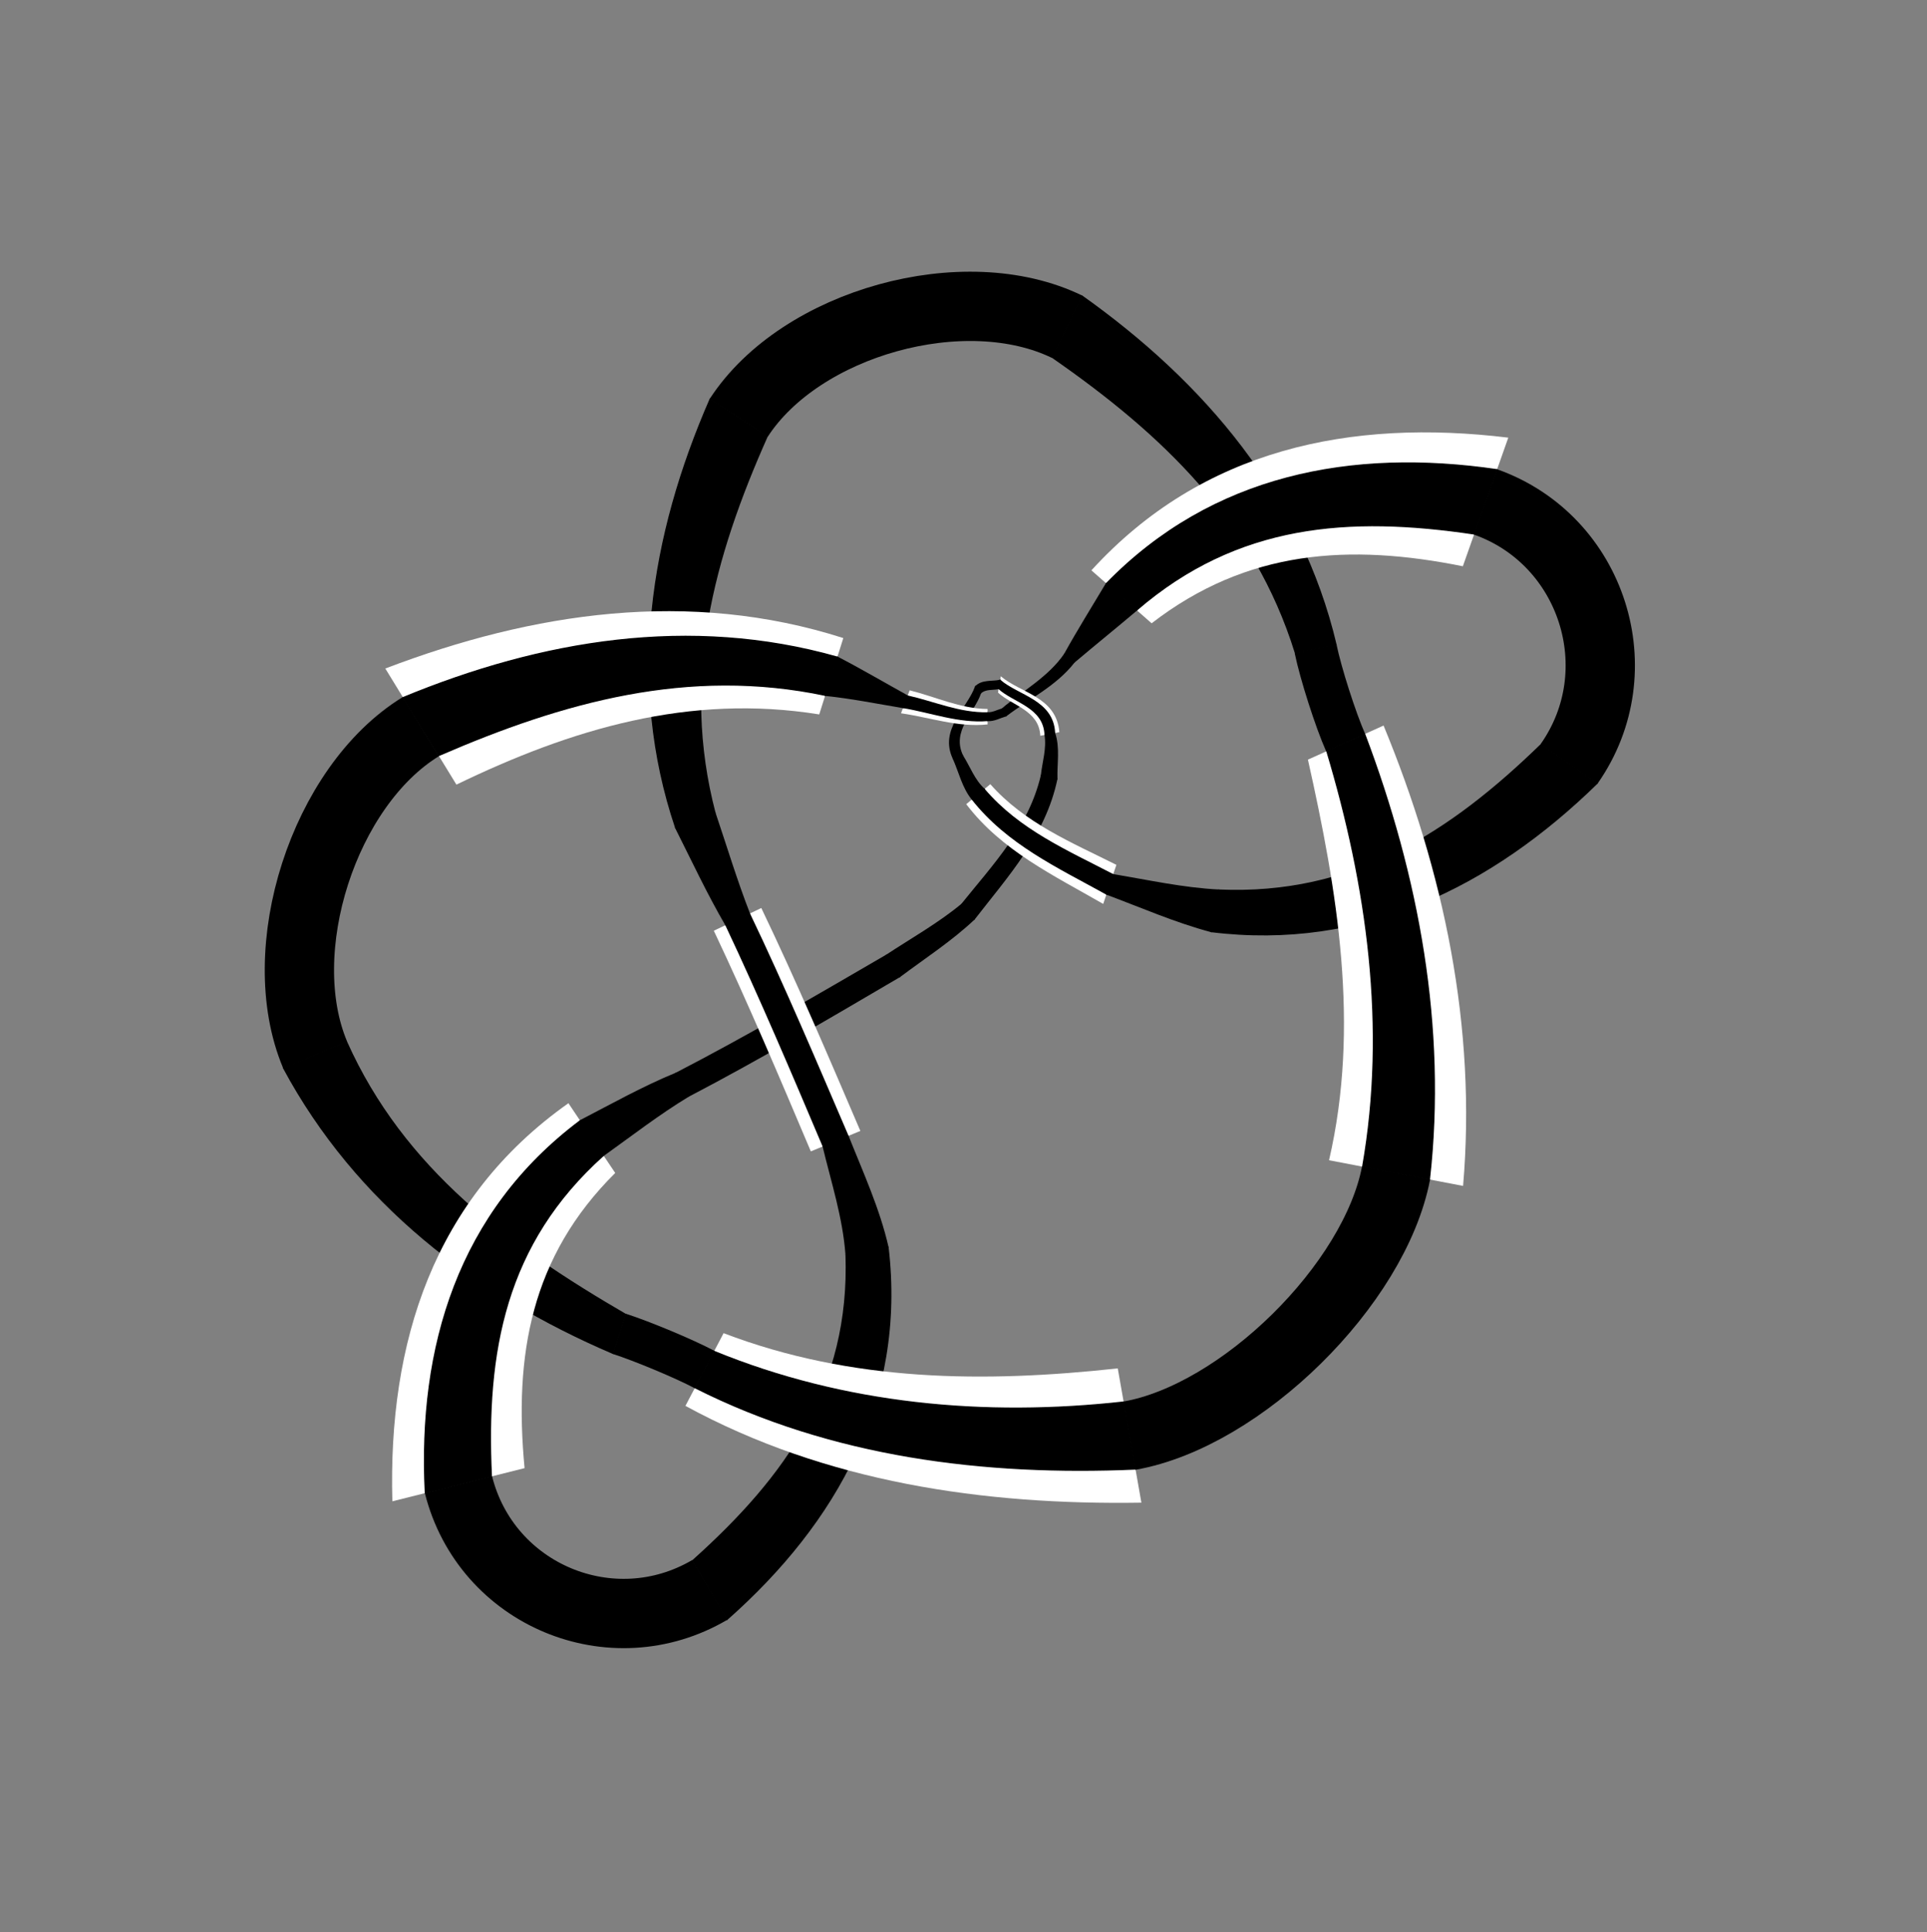 <?xml version="1.0" encoding="utf-8" ?>
<svg xmlns="http://www.w3.org/2000/svg" xmlns:ev="http://www.w3.org/2001/xml-events" xmlns:xlink="http://www.w3.org/1999/xlink" baseProfile="full" version="1.1" viewBox="-4.16 -3.154 8.482 8.504">
  <rect x="-4.16" y="-3.154" width="8.482" height="8.504" fill="#808080" stroke="none"/>
  <defs/>
  <g stroke="none">
    <path d="M -2.912 1.546 C -2.593 2.139 -2.07 2.542 -1.462 2.802  L -1.407 2.63  C -1.92 2.332 -2.384 1.991 -2.635 1.43  Z" fill="black" stroke="black" stroke-width="0.005"/>
    <path d="M -1.658 1.701 C -2.253 2.121 -2.452 2.755 -2.433 3.453  L -1.851 3.307  C -1.898 2.812 -1.824 2.377 -1.452 2.008  Z" fill="white" stroke="white" stroke-width="0"/>
    <path d="M -1.606 1.778 C -2.142 2.18 -2.32 2.773 -2.288 3.416  L -1.997 3.343  C -2.023 2.794 -1.937 2.319 -1.504 1.931  Z" fill="black" stroke="black" stroke-width="0.005"/>
    <path d="M -1.013 0.423 C -1.167 -0.165 -1.021 -0.7 -0.783 -1.234  L -1.034 -1.398  C -1.297 -0.796 -1.401 -0.149 -1.186 0.489  Z" fill="black" stroke="black" stroke-width="0.005"/>
    <path d="M -0.448 -0.346 C -1.126 -0.563 -1.814 -0.46 -2.464 -0.212  L -2.151 0.299  C -1.645 0.054 -1.126 -0.102 -0.554 -0.01  Z" fill="white" stroke="white" stroke-width="0"/>
    <path d="M -0.474 -0.262 C -1.123 -0.446 -1.776 -0.336 -2.386 -0.084  L -2.229 0.171  C -1.683 -0.066 -1.13 -0.221 -0.527 -0.094  Z" fill="black" stroke="black" stroke-width="0.005"/>
    <path d="M 1.721 -0.316 C 1.566 -0.971 1.139 -1.47 0.603 -1.851  L 0.471 -1.582  C 0.954 -1.247 1.361 -0.863 1.542 -0.28  Z" fill="black" stroke="black" stroke-width="0.005"/>
    <path d="M 0.909 -0.411 C 1.33 -0.736 1.782 -0.762 2.279 -0.662  L 2.479 -1.228  C 1.787 -1.312 1.133 -1.18 0.644 -0.644  Z" fill="white" stroke="white" stroke-width="0"/>
    <path d="M 0.843 -0.469 C 1.287 -0.852 1.779 -0.886 2.329 -0.804  L 2.429 -1.087  C 1.791 -1.18 1.177 -1.065 0.71 -0.586  Z" fill="black" stroke="black" stroke-width="0.005"/>
    <path d="M 1.172 0.946 C 1.839 1.028 2.405 0.747 2.87 0.293  L 2.625 0.121  C 2.222 0.513 1.795 0.789 1.204 0.763  Z" fill="black" stroke="black" stroke-width="0.005"/>
    <path d="M 2.28 2.065 C 2.34 1.366 2.195 0.681 1.93 0.039  L 1.597 0.189  C 1.727 0.769 1.827 1.36 1.69 1.952  Z" fill="white" stroke="white" stroke-width="0"/>
    <path d="M 2.132 2.036 C 2.207 1.366 2.083 0.702 1.847 0.077  L 1.68 0.151  C 1.858 0.743 1.946 1.365 1.838 1.98  Z" fill="black" stroke="black" stroke-width="0.005"/>
    <path d="M -0.436 2.368 C -0.416 2.95 -0.7 3.346 -1.111 3.714  L -0.96 3.973  C -0.476 3.545 -0.173 3.002 -0.251 2.336  Z" fill="black" stroke="black" stroke-width="0.005"/>
    <path d="M -1.143 3.033 C -0.525 3.37 0.17 3.47 0.864 3.459  L 0.76 2.868  C 0.173 2.932 -0.412 2.928 -0.975 2.713  Z" fill="white" stroke="white" stroke-width="0"/>
    <path d="M -1.101 2.953 C -0.498 3.257 0.172 3.34 0.838 3.311  L 0.786 3.016  C 0.175 3.084 -0.444 3.028 -1.017 2.793  Z" fill="black" stroke="black" stroke-width="0.005"/>
    <path d="M 0.077 0.172 C 0.024 0.062 0.127 -0.018 0.156 -0.104  L 0.134 -0.132  C 0.098 -0.033 -0.024 0.056 0.036 0.184  Z" fill="black" stroke="black" stroke-width="0.005"/>
    <path d="M 0.187 -0.034 C 0.067 -0.035 -0.043 -0.088 -0.156 -0.116  L -0.194 -0.015  C -0.068 0.003 0.057 0.048 0.187 0.034  Z" fill="white" stroke="white" stroke-width="0"/>
    <path d="M 0.187 -0.017 C 0.064 -0.014 -0.049 -0.065 -0.165 -0.091  L -0.184 -0.04  C -0.062 -0.02 0.059 0.027 0.187 0.017  Z" fill="black" stroke="black" stroke-width="0.005"/>
    <path d="M 0.526 -0.275 C 0.455 -0.172 0.343 -0.112 0.251 -0.034  L 0.268 -0.004  C 0.368 -0.08 0.488 -0.137 0.568 -0.24  Z" fill="black" stroke="black" stroke-width="0.005"/>
    <path d="M 0.503 0.068 C 0.49 -0.088 0.333 -0.103 0.245 -0.178  L 0.233 -0.106  C 0.294 -0.049 0.414 -0.028 0.419 0.084  Z" fill="white" stroke="white" stroke-width="0"/>
    <path d="M 0.482 0.072 C 0.475 -0.072 0.322 -0.091 0.242 -0.16  L 0.236 -0.124  C 0.303 -0.063 0.435 -0.043 0.44 0.08  Z" fill="black" stroke="black" stroke-width="0.005"/>
    <path d="M 0.424 0.258 C 0.37 0.488 0.214 0.651 0.073 0.826  L 0.128 0.891  C 0.276 0.7 0.44 0.522 0.492 0.274  Z" fill="black" stroke="black" stroke-width="0.005"/>
    <path d="M 0.093 0.385 C 0.25 0.591 0.479 0.699 0.696 0.824  L 0.754 0.652  C 0.556 0.553 0.35 0.468 0.199 0.297  Z" fill="white" stroke="white" stroke-width="0"/>
    <path d="M 0.119 0.363 C 0.275 0.561 0.498 0.663 0.711 0.781  L 0.739 0.695  C 0.537 0.59 0.325 0.499 0.172 0.319  Z" fill="black" stroke="black" stroke-width="0.005"/>
    <path d="M -1.131 1.671 C -0.815 1.506 -0.507 1.324 -0.2 1.144  L -0.257 1.049  C -0.563 1.227 -0.869 1.406 -1.184 1.569  Z" fill="black" stroke="black" stroke-width="0.005"/>
    <path d="M -1.018 0.942 C -0.867 1.261 -0.729 1.587 -0.591 1.913  L -0.373 1.823  C -0.514 1.494 -0.654 1.165 -0.809 0.842  Z" fill="white" stroke="white" stroke-width="0"/>
    <path d="M -0.965 0.917 C -0.814 1.237 -0.675 1.564 -0.537 1.89  L -0.427 1.846  C -0.568 1.518 -0.707 1.189 -0.861 0.867  Z" fill="black" stroke="black" stroke-width="0.005"/>
  </g>
  <g fill="none" stroke="black">
    <path d="M -2.142 3.38 C -2.02 3.865, -1.467 4.096, -1.036 3.843" stroke-width="0.305"/>
    <path d="M -2.773 1.488 C -2.967 1.027, -2.734 0.305, -2.308 0.044" stroke-width="0.305"/>
    <path d="M -0.908 -1.316 C -0.635 -1.735, 0.087 -1.935, 0.537 -1.716" stroke-width="0.305"/>
    <path d="M 2.379 -0.945 C 2.85 -0.778, 3.034 -0.202, 2.747 0.207" stroke-width="0.305"/>
    <path d="M 1.985 2.008 C 1.891 2.499, 1.304 3.077, 0.812 3.164" stroke-width="0.305"/>
    <path d="M 1.631 -0.298 C 1.653 -0.191, 1.719 0.015, 1.763 0.114" stroke-width="0.188"/>
    <path d="M -1.059 2.873 C -1.149 2.825, -1.337 2.747, -1.434 2.716" stroke-width="0.186"/>
    <path d="M -0.527 -0.094 C -0.412 -0.082 -0.298 -0.059 -0.184 -0.04  L -0.165 -0.091  C -0.268 -0.148 -0.37 -0.208 -0.474 -0.262  Z" fill="black" stroke="black" stroke-width="0.005"/>
    <path d="M 0.187 0.017 C 0.216 0.019 0.241 0.004 0.268 -0.004  L 0.251 -0.034  C 0.23 -0.028 0.21 -0.016 0.187 -0.017  Z" fill="black" stroke="black" stroke-width="0.005"/>
    <path d="M 0.568 -0.24 C 0.659 -0.317 0.752 -0.392 0.843 -0.469  L 0.71 -0.586  C 0.648 -0.482 0.584 -0.38 0.526 -0.275  Z" fill="black" stroke="black" stroke-width="0.005"/>
    <path d="M 1.204 0.763 C 1.047 0.755 0.894 0.721 0.739 0.695  L 0.711 0.781  C 0.864 0.838 1.014 0.904 1.172 0.946  Z" fill="black" stroke="black" stroke-width="0.005"/>
    <path d="M 0.172 0.319 C 0.128 0.279 0.108 0.221 0.077 0.172  L 0.036 0.184  C 0.063 0.244 0.077 0.311 0.119 0.363  Z" fill="black" stroke="black" stroke-width="0.005"/>
    <path d="M 0.156 -0.104 C 0.178 -0.125 0.21 -0.118 0.236 -0.124  L 0.242 -0.16  C 0.206 -0.152 0.163 -0.162 0.134 -0.132  Z" fill="black" stroke="black" stroke-width="0.005"/>
    <path d="M 0.44 0.08 C 0.45 0.141 0.43 0.2 0.424 0.258  L 0.492 0.274  C 0.49 0.207 0.504 0.138 0.482 0.072  Z" fill="black" stroke="black" stroke-width="0.005"/>
    <path d="M 0.073 0.826 C -0.03 0.911 -0.146 0.976 -0.257 1.049  L -0.2 1.144  C -0.089 1.061 0.027 0.986 0.128 0.891  Z" fill="black" stroke="black" stroke-width="0.005"/>
    <path d="M -1.184 1.569 C -1.33 1.629 -1.467 1.706 -1.606 1.778  L -1.504 1.931  C -1.381 1.843 -1.261 1.75 -1.131 1.671  Z" fill="black" stroke="black" stroke-width="0.005"/>
    <path d="M -0.251 2.336 C -0.29 2.165 -0.363 2.007 -0.427 1.846  L -0.537 1.89  C -0.499 2.048 -0.448 2.204 -0.436 2.368  Z" fill="black" stroke="black" stroke-width="0.005"/>
    <path d="M -0.861 0.867 C -0.918 0.721 -0.963 0.571 -1.013 0.423  L -1.186 0.489  C -1.114 0.632 -1.046 0.778 -0.965 0.917  Z" fill="black" stroke="black" stroke-width="0.005"/>
  </g>
</svg>
